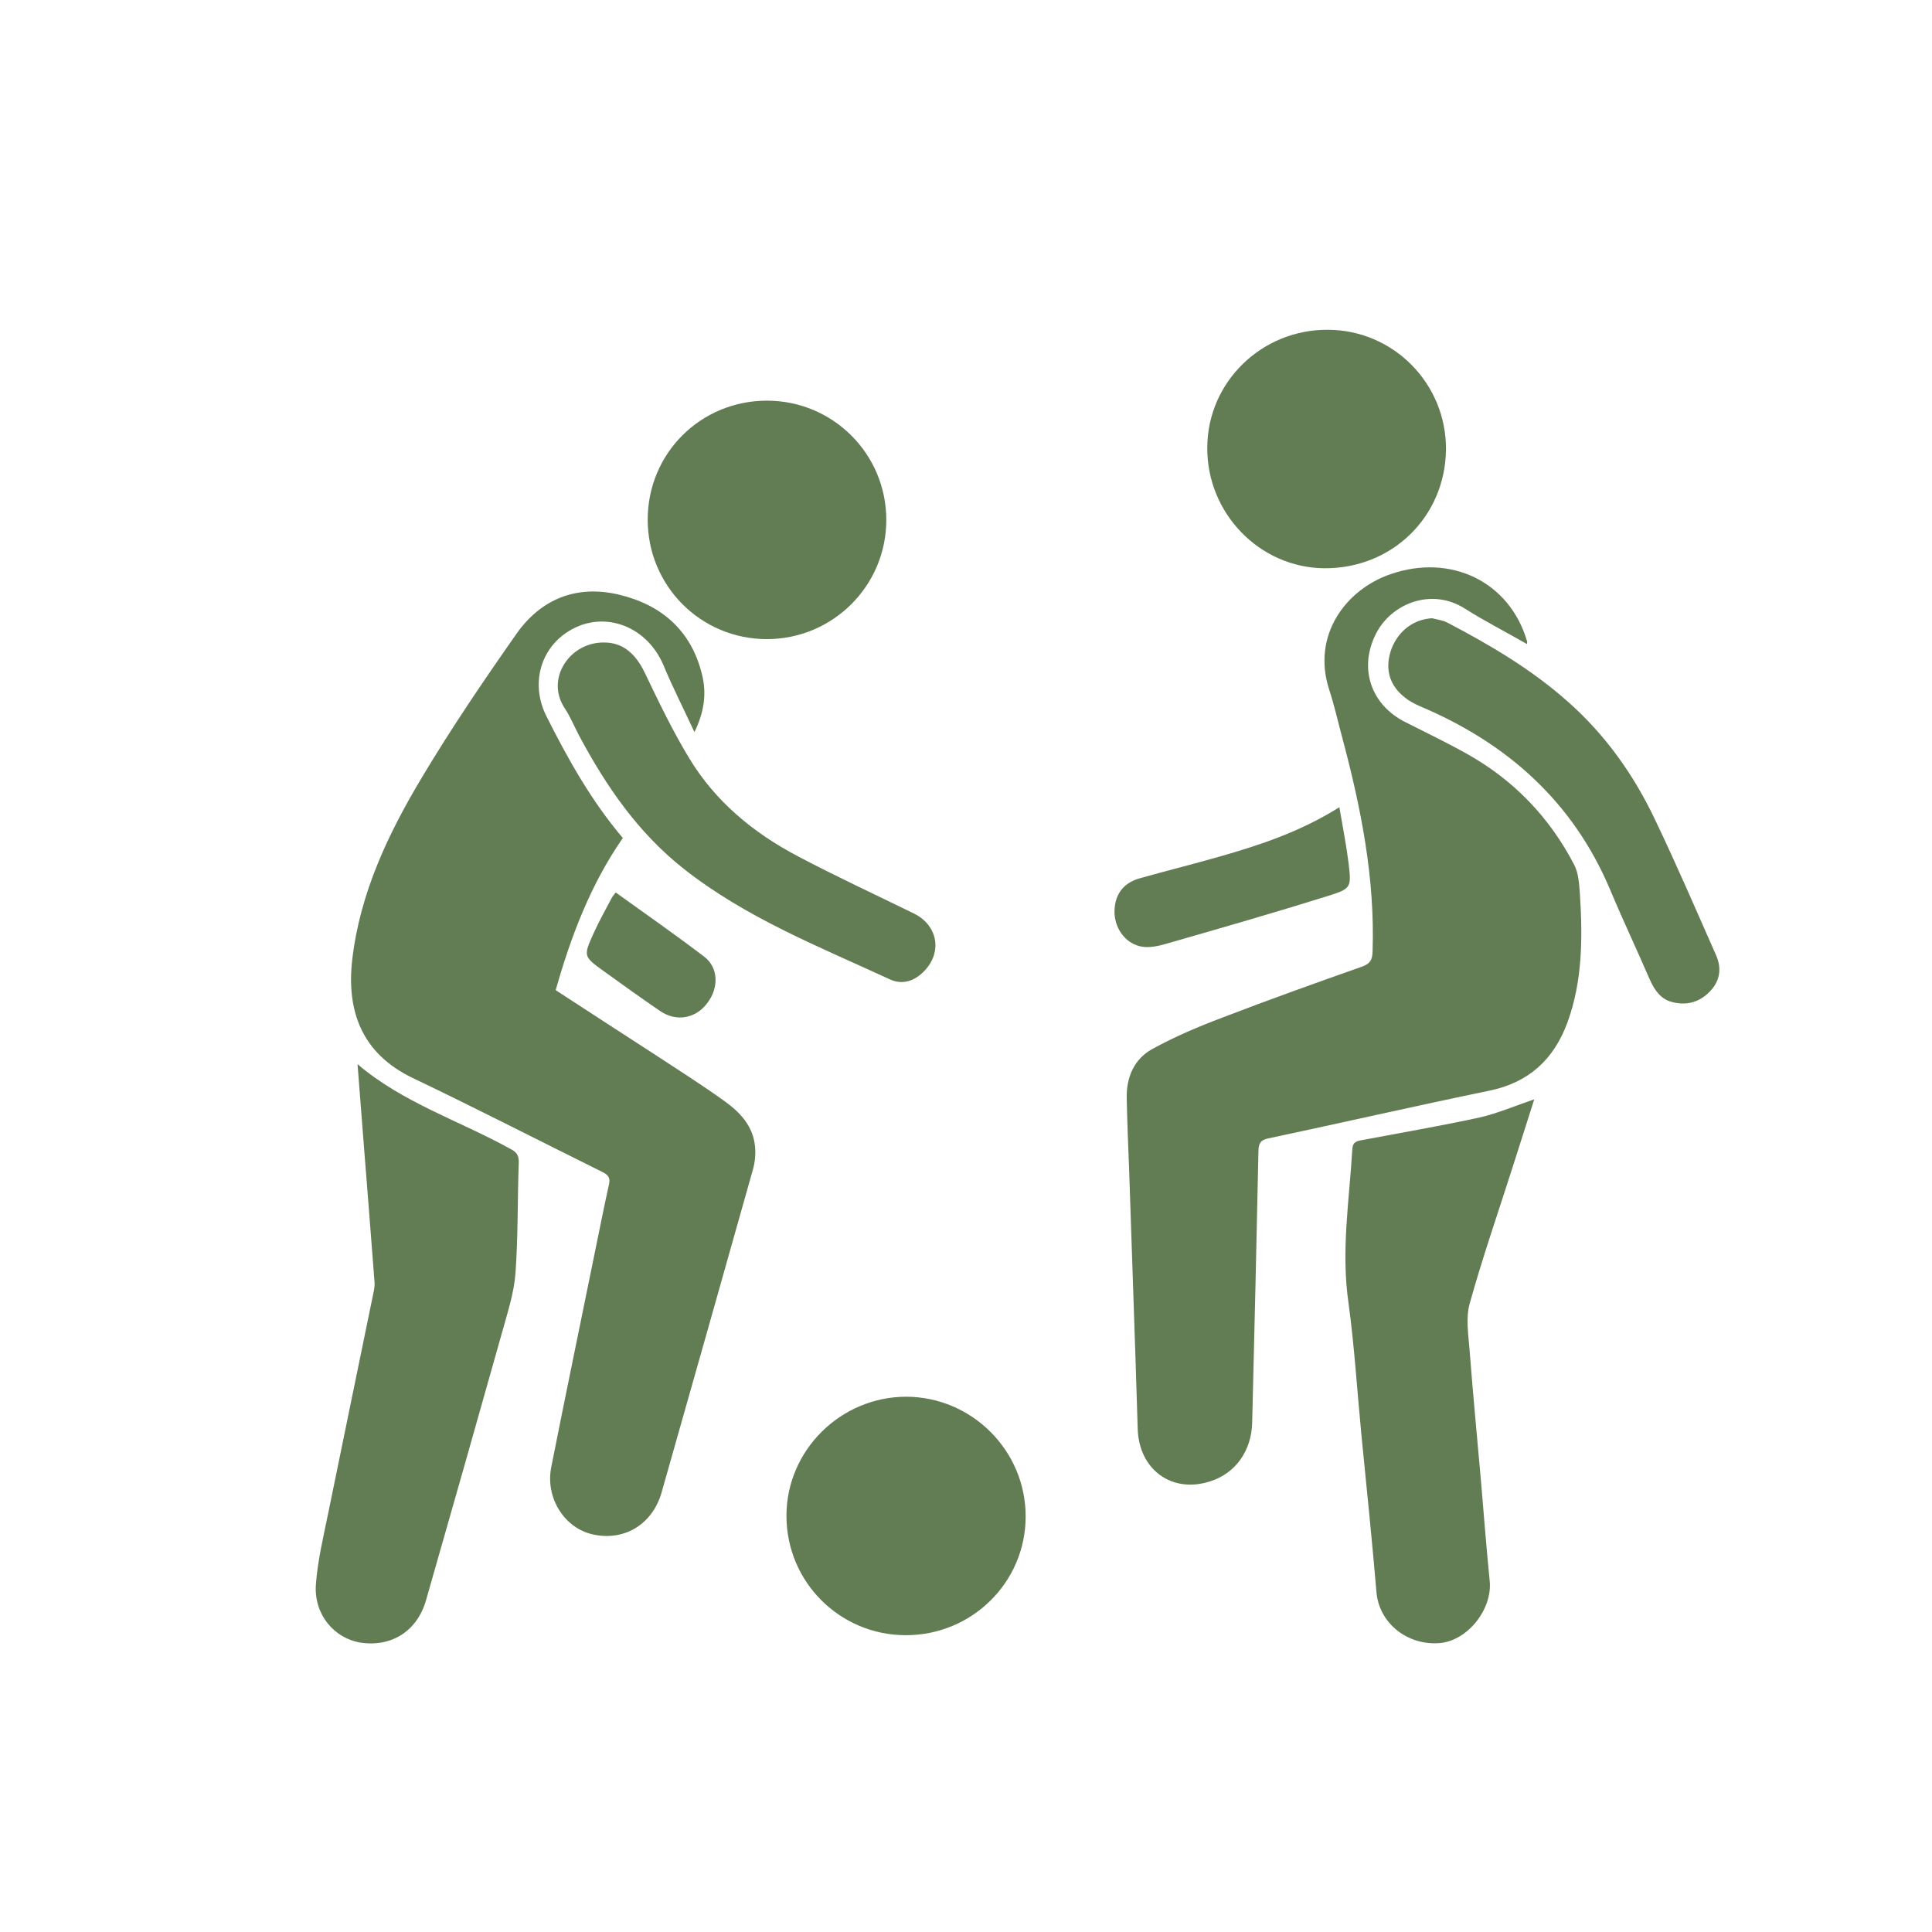 <?xml version="1.0" encoding="utf-8"?>
<!-- Generator: Adobe Illustrator 16.0.0, SVG Export Plug-In . SVG Version: 6.00 Build 0)  -->
<!DOCTYPE svg PUBLIC "-//W3C//DTD SVG 1.1//EN" "http://www.w3.org/Graphics/SVG/1.1/DTD/svg11.dtd">
<svg version="1.1" id="Layer_1" xmlns="http://www.w3.org/2000/svg" xmlns:xlink="http://www.w3.org/1999/xlink" x="0px" y="0px"
	 width="16px" height="16px" viewBox="0 0 16 16" enable-background="new 0 0 16 16" xml:space="preserve">
<g>
	<path fill="#627D53" d="M5.751,6.063C5.66,5.866,5.57,5.691,5.495,5.51C5.351,5.169,4.973,5.042,4.684,5.244
		C4.465,5.397,4.399,5.68,4.525,5.931c0.178,0.354,0.371,0.7,0.633,1.009C4.892,7.323,4.729,7.751,4.602,8.2
		c0.272,0.177,0.542,0.353,0.813,0.528C5.609,8.855,5.806,8.98,5.996,9.116c0.13,0.093,0.24,0.206,0.257,0.379
		c0.006,0.06,0,0.125-0.016,0.185c-0.251,0.893-0.504,1.784-0.758,2.68c-0.076,0.264-0.307,0.404-0.567,0.348
		c-0.236-0.051-0.397-0.301-0.347-0.557c0.121-0.611,0.248-1.221,0.372-1.832c0.035-0.168,0.068-0.34,0.106-0.508
		c0.013-0.056-0.004-0.08-0.054-0.105c-0.525-0.26-1.045-0.527-1.572-0.779c-0.419-0.201-0.549-0.552-0.5-0.979
		C2.981,7.396,3.214,6.906,3.493,6.44c0.243-0.407,0.51-0.8,0.782-1.188c0.204-0.292,0.499-0.41,0.848-0.328
		c0.353,0.083,0.601,0.296,0.69,0.659C5.853,5.738,5.834,5.893,5.751,6.063z"/>
	<path fill="#627D53" d="M12.646,5.334c-0.172-0.099-0.349-0.189-0.515-0.294c-0.272-0.174-0.606-0.046-0.735,0.207
		c-0.146,0.285-0.045,0.591,0.246,0.735c0.17,0.086,0.344,0.17,0.512,0.264c0.387,0.218,0.682,0.527,0.885,0.92
		c0.034,0.069,0.039,0.156,0.045,0.235c0.023,0.362,0.023,0.723-0.104,1.069c-0.113,0.305-0.32,0.496-0.648,0.563
		c-0.611,0.126-1.223,0.266-1.834,0.396c-0.059,0.014-0.074,0.039-0.076,0.1c-0.016,0.752-0.033,1.502-0.052,2.255
		c-0.007,0.233-0.138,0.416-0.345,0.483c-0.32,0.105-0.592-0.096-0.603-0.432c-0.021-0.715-0.048-1.432-0.071-2.148
		C9.343,9.491,9.335,9.292,9.331,9.094C9.327,8.922,9.393,8.77,9.542,8.688c0.187-0.103,0.383-0.186,0.582-0.261
		c0.384-0.148,0.771-0.286,1.159-0.423c0.066-0.024,0.082-0.058,0.084-0.123c0.021-0.606-0.096-1.192-0.251-1.772
		c-0.036-0.134-0.066-0.269-0.109-0.4c-0.144-0.446,0.136-0.826,0.509-0.954c0.502-0.174,0.989,0.065,1.131,0.558
		C12.648,5.318,12.646,5.326,12.646,5.334z"/>
	<path fill="#627D53" d="M2.961,8.813c0.374,0.319,0.841,0.467,1.261,0.699C4.279,9.54,4.299,9.568,4.296,9.634
		c-0.011,0.304-0.005,0.607-0.027,0.91c-0.012,0.16-0.063,0.317-0.107,0.476c-0.209,0.744-0.421,1.489-0.634,2.233
		c-0.072,0.252-0.282,0.388-0.538,0.351c-0.22-0.033-0.391-0.232-0.374-0.48c0.014-0.199,0.062-0.395,0.102-0.592
		c0.125-0.615,0.253-1.23,0.379-1.846c0.004-0.021,0.006-0.043,0.005-0.064c-0.028-0.377-0.059-0.752-0.088-1.127
		C2.996,9.268,2.979,9.039,2.961,8.813z"/>
	<path fill="#627D53" d="M12.706,9.104c-0.058,0.18-0.114,0.36-0.173,0.543c-0.122,0.383-0.254,0.762-0.361,1.146
		c-0.035,0.121-0.011,0.265-0.001,0.394c0.027,0.356,0.062,0.715,0.093,1.069c0.024,0.279,0.045,0.558,0.073,0.836
		c0.024,0.231-0.178,0.492-0.41,0.515c-0.274,0.024-0.508-0.168-0.528-0.424c-0.037-0.437-0.082-0.869-0.125-1.306
		c-0.035-0.36-0.057-0.726-0.106-1.084c-0.063-0.429,0.006-0.851,0.031-1.271c0.003-0.051,0.018-0.068,0.069-0.078
		c0.33-0.062,0.66-0.119,0.988-0.19C12.406,9.219,12.553,9.156,12.706,9.104z"/>
	<path fill="#627D53" d="M7.502,13.542c-0.548,0-0.989-0.442-0.989-0.989c0-0.541,0.448-0.986,0.993-0.986
		c0.543,0.002,0.989,0.447,0.988,0.992C8.494,13.104,8.049,13.542,7.502,13.542z"/>
	<path fill="#627D53" d="M5.364,4.304c0-0.549,0.437-0.985,0.987-0.986c0.546,0,0.989,0.44,0.989,0.988
		c0,0.545-0.443,0.987-0.99,0.987C5.803,5.292,5.364,4.852,5.364,4.304z"/>
	<path fill="#627D53" d="M11.975,3.723c-0.006,0.557-0.447,0.988-1.01,0.983C10.43,4.7,9.994,4.25,9.998,3.705
		c0.003-0.542,0.451-0.978,1.001-0.974C11.542,2.734,11.979,3.179,11.975,3.723z"/>
	<path fill="#627D53" d="M5.005,5.321c0.151,0,0.258,0.09,0.335,0.251c0.115,0.24,0.23,0.48,0.367,0.706
		c0.217,0.36,0.534,0.621,0.902,0.814C6.925,7.259,7.25,7.409,7.57,7.566C7.765,7.663,7.806,7.883,7.656,8.04
		c-0.08,0.084-0.182,0.12-0.288,0.07C6.781,7.839,6.175,7.6,5.661,7.194c-0.376-0.297-0.641-0.682-0.864-1.1
		c-0.041-0.076-0.073-0.158-0.121-0.23C4.514,5.618,4.722,5.315,5.005,5.321z"/>
	<path fill="#627D53" d="M11.861,5.12c0.043,0.012,0.087,0.016,0.123,0.035c0.356,0.186,0.701,0.389,1.004,0.659
		c0.308,0.273,0.541,0.602,0.716,0.969c0.178,0.372,0.341,0.75,0.507,1.126c0.047,0.105,0.036,0.208-0.044,0.295
		C14.08,8.299,13.971,8.33,13.85,8.299c-0.095-0.023-0.146-0.097-0.185-0.182c-0.108-0.25-0.226-0.499-0.331-0.75
		c-0.309-0.731-0.854-1.214-1.574-1.518c-0.051-0.022-0.103-0.051-0.144-0.088c-0.119-0.103-0.147-0.24-0.091-0.391
		C11.584,5.22,11.711,5.128,11.861,5.12z"/>
	<path fill="#627D53" d="M11.092,6.685C11.12,6.849,11.15,7,11.169,7.153c0.022,0.193,0.022,0.206-0.162,0.264
		c-0.448,0.14-0.899,0.27-1.353,0.4c-0.061,0.018-0.129,0.032-0.19,0.024C9.333,7.823,9.238,7.705,9.23,7.566
		C9.225,7.421,9.294,7.314,9.438,7.274c0.219-0.062,0.438-0.116,0.658-0.179C10.436,6.998,10.771,6.887,11.092,6.685z"/>
	<path fill="#627D53" d="M5.099,7.391C5.345,7.568,5.592,7.74,5.831,7.922c0.12,0.091,0.124,0.259,0.025,0.387
		C5.76,8.436,5.6,8.464,5.467,8.373C5.31,8.266,5.156,8.155,5.002,8.044C4.831,7.921,4.83,7.919,4.916,7.729
		C4.96,7.63,5.014,7.536,5.064,7.44C5.072,7.424,5.085,7.409,5.099,7.391z"/>
</g>
</svg>
